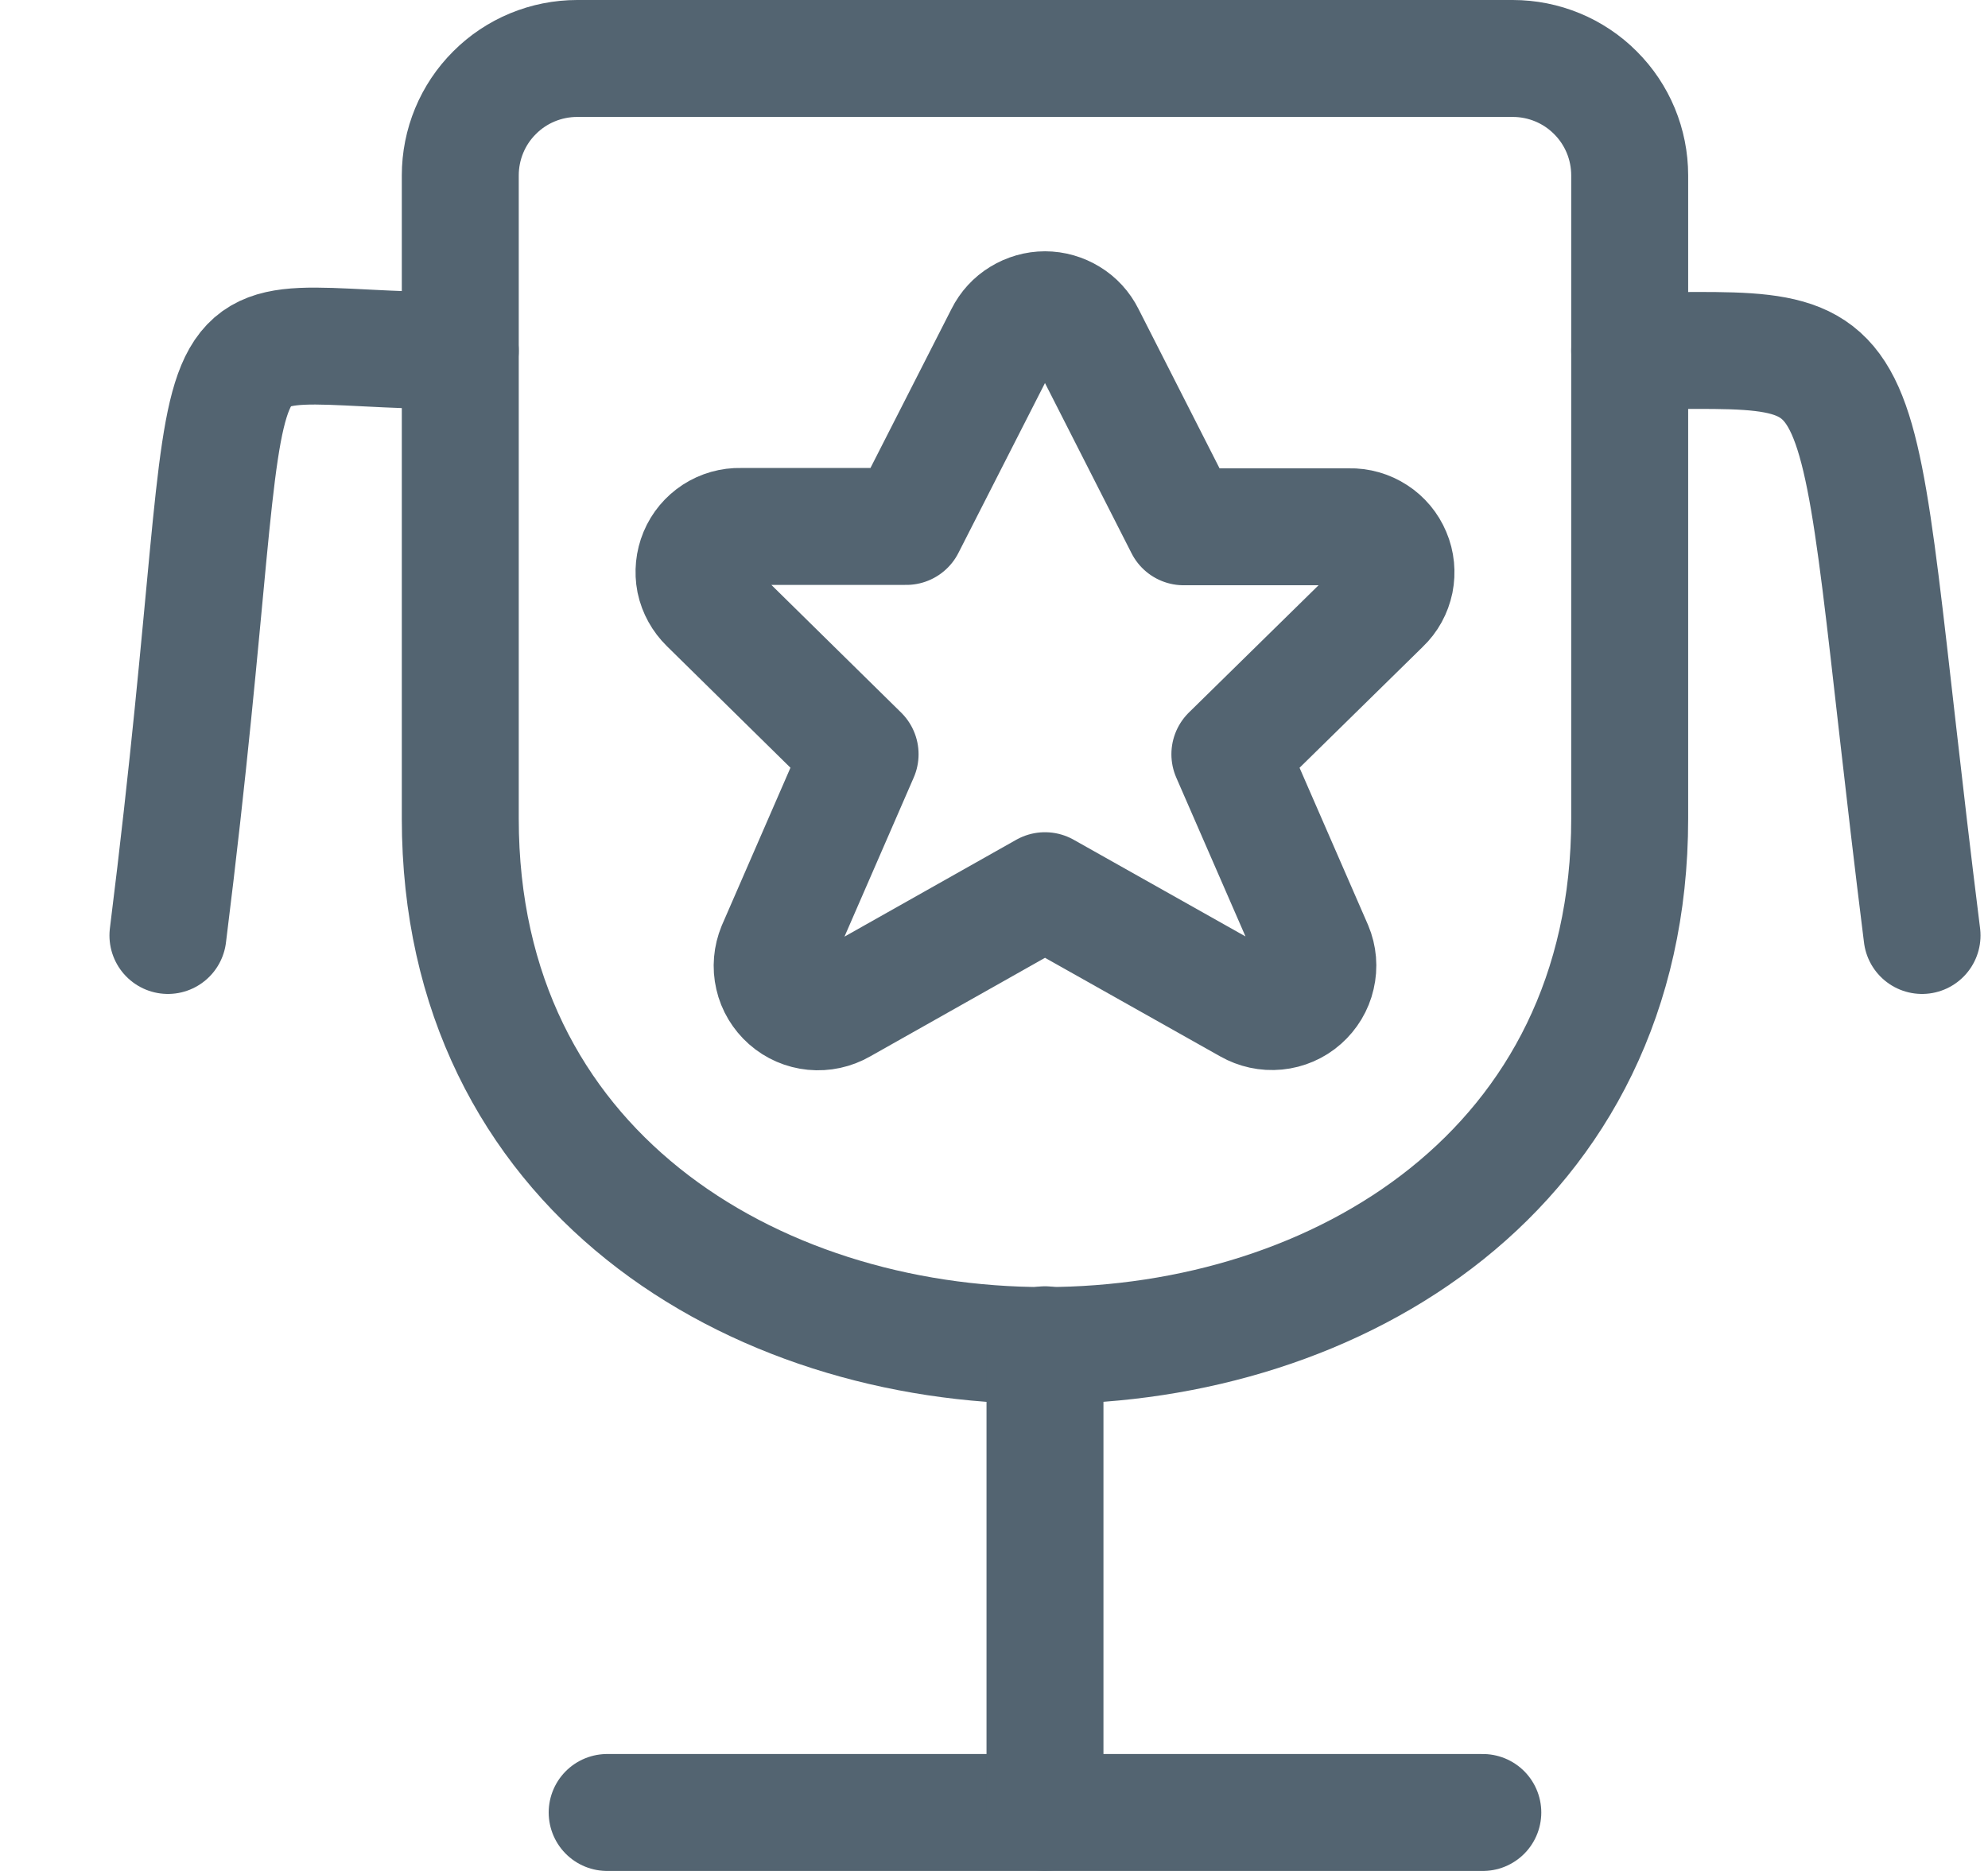 <svg width="17" height="16" viewBox="0 0 17 16" fill="none" xmlns="http://www.w3.org/2000/svg">
<g clip-path="url(#clip0_8121_13547)">
<path d="M9.289 2.867L10.122 4.505H11.54C11.618 4.503 11.695 4.525 11.761 4.568C11.826 4.61 11.877 4.671 11.907 4.743C11.938 4.815 11.945 4.895 11.93 4.971C11.914 5.048 11.876 5.118 11.819 5.172L10.517 6.45L11.239 8.107C11.271 8.183 11.278 8.266 11.259 8.347C11.241 8.427 11.197 8.499 11.136 8.553C11.074 8.608 10.997 8.641 10.915 8.649C10.833 8.657 10.751 8.639 10.679 8.598L8.936 7.617L7.193 8.6C7.122 8.641 7.039 8.659 6.957 8.651C6.875 8.643 6.798 8.61 6.736 8.555C6.675 8.501 6.631 8.429 6.613 8.349C6.594 8.268 6.602 8.185 6.633 8.109L7.355 6.45L6.053 5.169C5.997 5.114 5.958 5.044 5.942 4.968C5.927 4.891 5.935 4.812 5.965 4.74C5.995 4.668 6.046 4.607 6.112 4.564C6.177 4.522 6.254 4.5 6.332 4.502H7.75L8.583 2.867C8.616 2.801 8.666 2.746 8.729 2.708C8.791 2.67 8.863 2.649 8.936 2.649C9.009 2.649 9.081 2.67 9.143 2.708C9.206 2.746 9.256 2.801 9.289 2.867Z" stroke="#536471" stroke-linecap="round" stroke-linejoin="round"/>
<path d="M13.936 3C16.179 3 15.773 2.699 16.436 8" stroke="#536471" stroke-linecap="round" stroke-linejoin="round"/>
<path d="M3.936 3C1.409 3 2.165 2.173 1.436 8" stroke="#536471" stroke-linecap="round" stroke-linejoin="round"/>
<path d="M12.68 15.5H8.936H5.192" stroke="#536471" stroke-linecap="round" stroke-linejoin="round"/>
<path d="M3.936 7V1.5C3.936 1.235 4.041 0.98 4.229 0.793C4.416 0.605 4.671 0.5 4.936 0.5H12.936C13.201 0.5 13.456 0.605 13.643 0.793C13.831 0.98 13.936 1.235 13.936 1.5V7C13.936 13.005 3.936 13.013 3.936 7Z" stroke="#536471" stroke-linecap="round" stroke-linejoin="round"/>
<path d="M8.936 15.5V11.5" stroke="#536471" stroke-linecap="round" stroke-linejoin="round"/>
</g>
<defs>
<clipPath id="clip0_8121_13547">
<rect width="16" height="16" fill="white" transform="translate(0.936)"/>
</clipPath>
</defs>
</svg>
